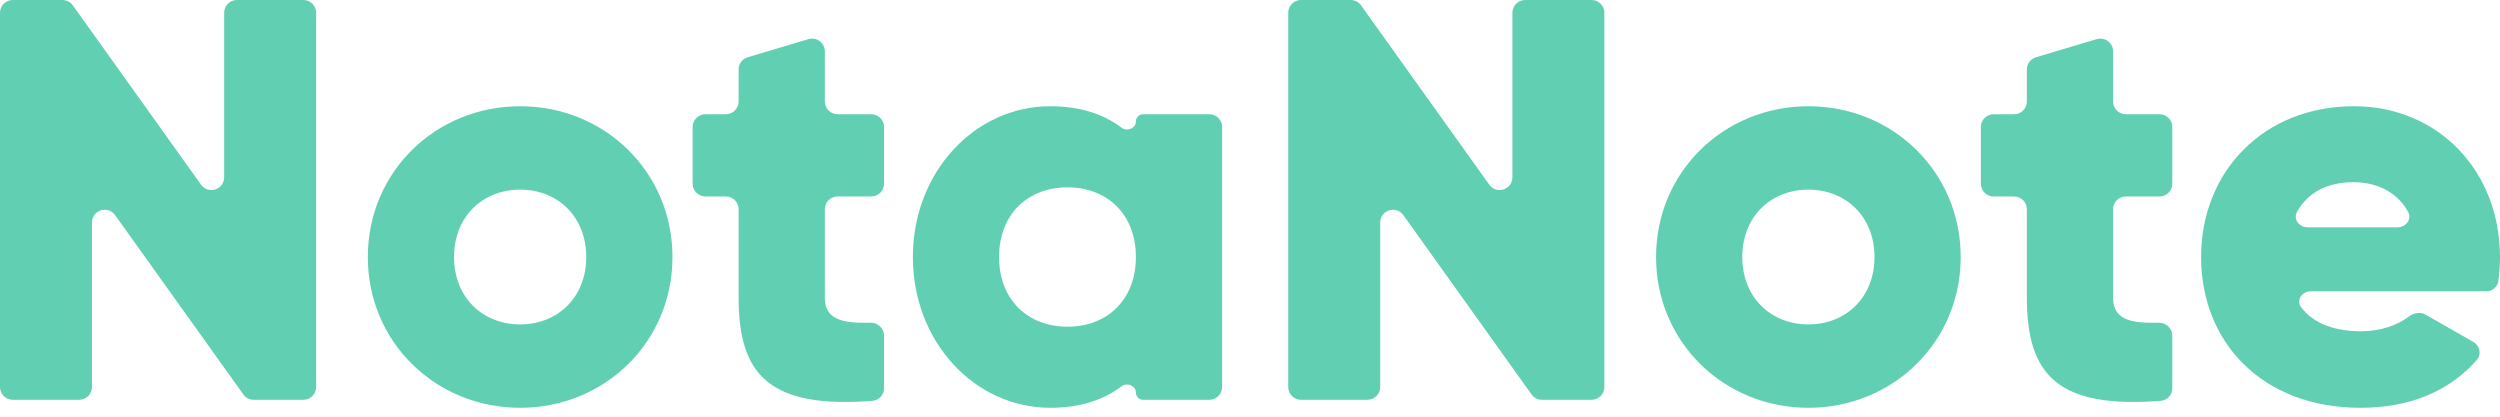 <svg width="186" height="31" viewBox="0 0 186 31" fill="none" xmlns="http://www.w3.org/2000/svg">
<path d="M16.678 0.949C16.678 0.425 17.103 0 17.628 0H22.571C23.096 0 23.521 0.425 23.521 0.949V28.796C23.521 29.32 23.096 29.745 22.571 29.745H18.877C18.571 29.745 18.283 29.598 18.105 29.348L8.564 16.006C8.027 15.254 6.842 15.634 6.842 16.558V28.796C6.842 29.32 6.417 29.745 5.893 29.745H0.949C0.425 29.745 0 29.32 0 28.796V0.949C0 0.425 0.425 0 0.949 0H4.644C4.95 0 5.238 0.148 5.416 0.397L14.957 13.74C15.494 14.491 16.678 14.111 16.678 13.188V0.949Z" fill="#61CFB2"/>
<path d="M38.699 30.34C32.412 30.34 27.366 25.454 27.366 19.122C27.366 12.791 32.412 7.904 38.699 7.904C44.985 7.904 50.031 12.791 50.031 19.122C50.031 25.454 44.985 30.34 38.699 30.34ZM38.699 24.136C41.478 24.136 43.617 22.139 43.617 19.122C43.617 16.105 41.478 14.108 38.699 14.108C35.919 14.108 33.781 16.105 33.781 19.122C33.781 22.139 35.919 24.136 38.699 24.136Z" fill="#61CFB2"/>
<path d="M65.772 13.668C65.772 14.193 65.347 14.618 64.823 14.618H62.317C61.792 14.618 61.367 15.043 61.367 15.567V22.139C61.367 23.736 62.576 24.067 64.765 24.012C65.311 23.998 65.772 24.428 65.772 24.975V28.888C65.772 29.375 65.402 29.785 64.916 29.822C57.223 30.416 54.953 27.881 54.953 22.139V15.567C54.953 15.043 54.528 14.618 54.003 14.618H52.481C51.957 14.618 51.532 14.193 51.532 13.668V9.448C51.532 8.924 51.957 8.499 52.481 8.499H54.003C54.528 8.499 54.953 8.074 54.953 7.549V5.169C54.953 4.75 55.228 4.38 55.631 4.26L60.147 2.913C60.756 2.732 61.367 3.188 61.367 3.823V7.549C61.367 8.074 61.792 8.499 62.317 8.499H64.823C65.347 8.499 65.772 8.924 65.772 9.448V13.668Z" fill="#61CFB2"/>
<path d="M84.51 9.044C84.51 8.743 84.754 8.499 85.055 8.499H89.976C90.5 8.499 90.925 8.924 90.925 9.448V28.796C90.925 29.32 90.5 29.745 89.976 29.745H85.055C84.754 29.745 84.51 29.502 84.51 29.2C84.51 28.697 83.852 28.434 83.451 28.738C82.116 29.754 80.358 30.34 78.138 30.34C72.536 30.34 67.918 25.454 67.918 19.122C67.918 12.791 72.536 7.904 78.138 7.904C80.358 7.904 82.116 8.49 83.451 9.506C83.852 9.81 84.51 9.547 84.51 9.044ZM79.421 24.306C82.372 24.306 84.51 22.309 84.51 19.122C84.51 15.935 82.372 13.938 79.421 13.938C76.47 13.938 74.332 15.935 74.332 19.122C74.332 22.309 76.47 24.306 79.421 24.306Z" fill="#61CFB2"/>
<path d="M112.523 0.949C112.523 0.425 112.948 0 113.472 0H118.416C118.94 0 119.365 0.425 119.365 0.949V28.796C119.365 29.32 118.94 29.745 118.416 29.745H114.722C114.416 29.745 114.128 29.598 113.95 29.348L104.409 16.006C103.872 15.254 102.687 15.634 102.687 16.558V28.796C102.687 29.32 102.262 29.745 101.738 29.745H96.794C96.27 29.745 95.845 29.32 95.845 28.796V0.949C95.845 0.425 96.27 0 96.794 0H100.488C100.795 0 101.082 0.148 101.261 0.397L110.802 13.74C111.339 14.491 112.523 14.111 112.523 13.188V0.949Z" fill="#61CFB2"/>
<path d="M134.544 30.34C128.257 30.34 123.211 25.454 123.211 19.122C123.211 12.791 128.257 7.904 134.544 7.904C140.83 7.904 145.876 12.791 145.876 19.122C145.876 25.454 140.83 30.34 134.544 30.34ZM134.544 24.136C137.323 24.136 139.462 22.139 139.462 19.122C139.462 16.105 137.323 14.108 134.544 14.108C131.764 14.108 129.626 16.105 129.626 19.122C129.626 22.139 131.764 24.136 134.544 24.136Z" fill="#61CFB2"/>
<path d="M161.617 13.668C161.617 14.193 161.192 14.618 160.668 14.618H158.162C157.637 14.618 157.212 15.043 157.212 15.567V22.139C157.212 23.736 158.421 24.067 160.61 24.012C161.156 23.998 161.617 24.428 161.617 24.975V28.888C161.617 29.375 161.247 29.785 160.761 29.822C153.068 30.416 150.798 27.881 150.798 22.139V15.567C150.798 15.043 150.373 14.618 149.848 14.618H148.326C147.801 14.618 147.376 14.193 147.376 13.668V9.448C147.376 8.924 147.801 8.499 148.326 8.499H149.848C150.373 8.499 150.798 8.074 150.798 7.549V5.169C150.798 4.75 151.073 4.38 151.476 4.26L155.992 2.913C156.601 2.732 157.212 3.188 157.212 3.823V7.549C157.212 8.074 157.637 8.499 158.162 8.499H160.668C161.192 8.499 161.617 8.924 161.617 9.448V13.668Z" fill="#61CFB2"/>
<path d="M171.922 21.672C171.262 21.672 170.806 22.34 171.208 22.864C172.205 24.165 173.828 24.646 175.694 24.646C177.11 24.646 178.358 24.203 179.237 23.54C179.591 23.273 180.073 23.188 180.458 23.408L184.012 25.439C184.503 25.719 184.644 26.366 184.269 26.789C182.193 29.136 179.264 30.34 175.608 30.34C168.295 30.34 163.762 25.454 163.762 19.122C163.762 12.791 168.381 7.904 175.138 7.904C181.381 7.904 186 12.706 186 19.122C186 19.74 185.959 20.337 185.877 20.914C185.814 21.358 185.423 21.672 184.974 21.672H171.922ZM170.899 15.758C170.594 16.306 171.054 16.912 171.681 16.912H178.379C179.007 16.912 179.467 16.305 179.16 15.757C178.269 14.162 176.682 13.556 175.095 13.556C173.132 13.556 171.697 14.327 170.899 15.758Z" fill="#61CFB2"/>
</svg>

